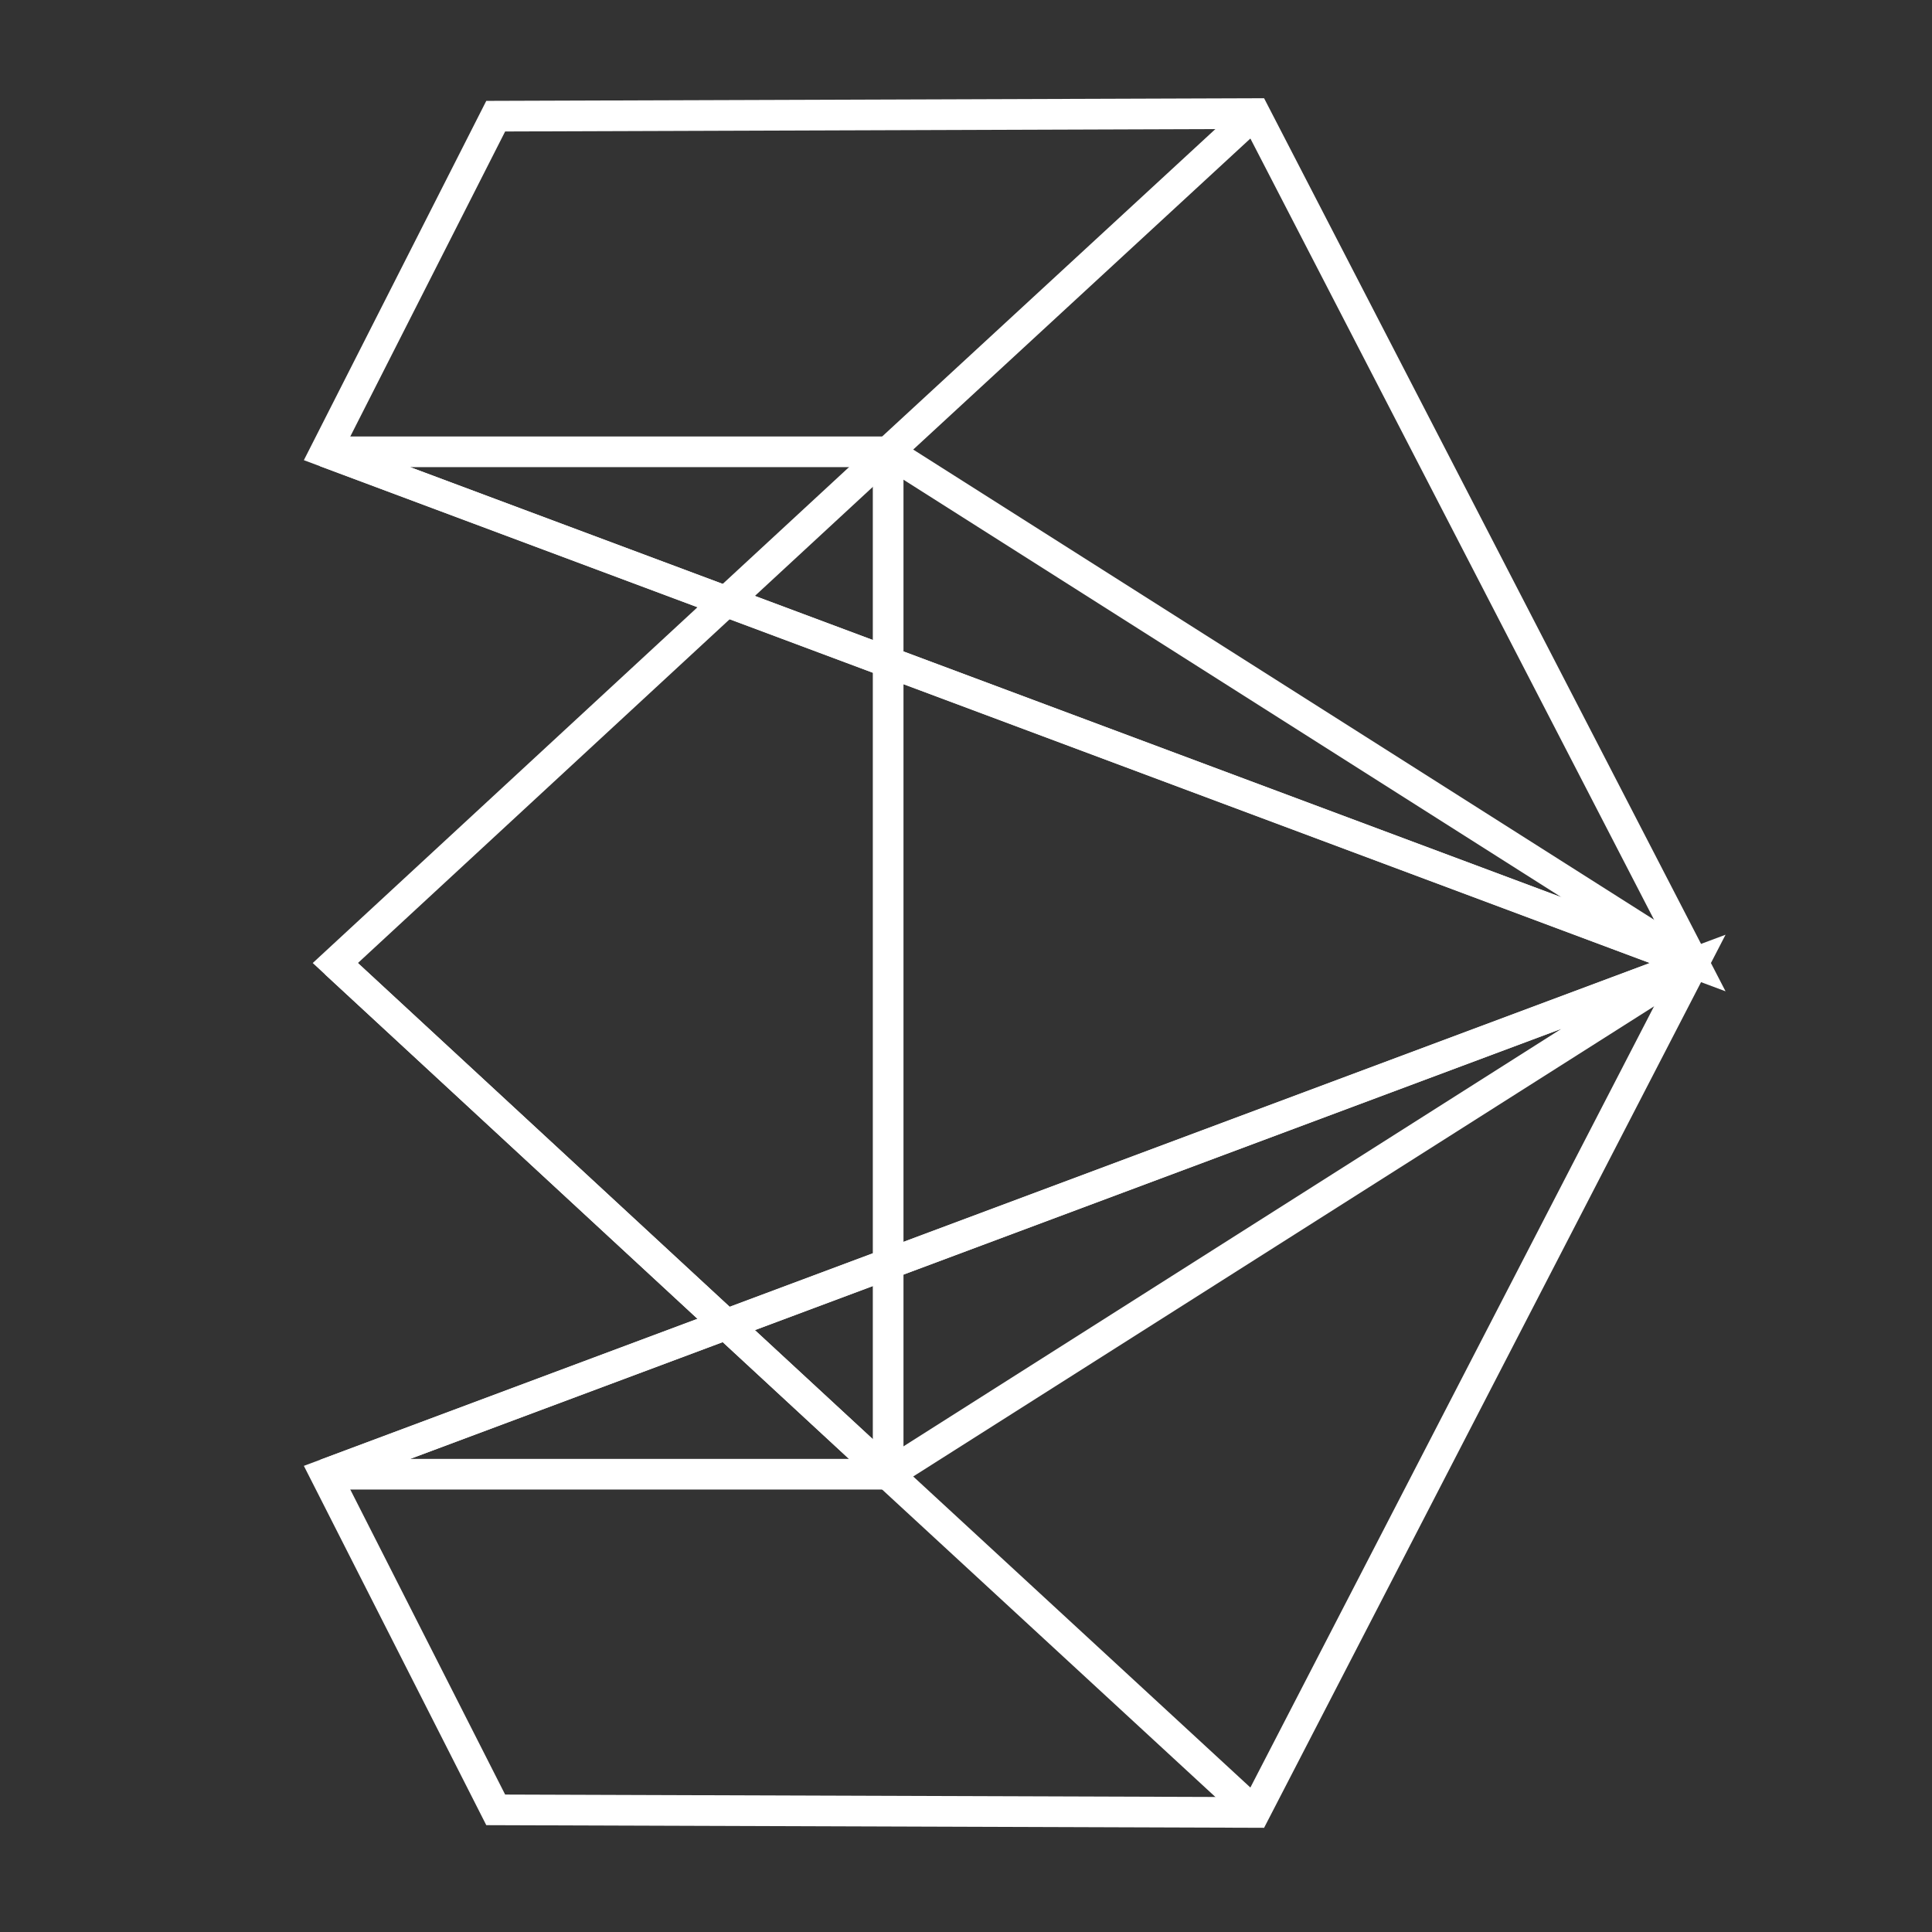 <?xml version="1.0" encoding="UTF-8" standalone="no"?>
<svg
   xmlns:dc="http://purl.org/dc/elements/1.1/"
   xmlns:cc="http://creativecommons.org/ns#"
   xmlns:rdf="http://www.w3.org/1999/02/22-rdf-syntax-ns#"
   xmlns:svg="http://www.w3.org/2000/svg"
   xmlns="http://www.w3.org/2000/svg"
   xmlns:sodipodi="http://sodipodi.sourceforge.net/DTD/sodipodi-0.dtd"
   xmlns:inkscape="http://www.inkscape.org/namespaces/inkscape"
   sodipodi:docname="ds.svg"
   inkscape:version="1.0 (4035a4fb49, 2020-05-01)"
   id="svg8"
   version="1.1"
   viewBox="0 0 200 200"
   height="200mm"
   width="200mm">
  <rect x="0" y="0" width="200" height="200" fill="#333333" stroke="none"/>
  <defs
     id="defs2">
    <inkscape:path-effect
       effect="powerclip"
       id="path-effect937"
       is_visible="true"
       lpeversion="1"
       inverse="true"
       flatten="false"
       hide_clip="false"
       message="Jeśli po konwersji przycięcia na ścieżki nie zostanie spłaszczony wynik, użyj reguły wypełniania w oknie dialogowym &lt;b&gt;wypełnienie i obrys&lt;/b&gt; ." />
    <clipPath
       clipPathUnits="userSpaceOnUse"
       id="clipPath933">
      <path
         sodipodi:nodetypes="sscscssccss"
         d="m 181.336,101.765 c 0,49.127 -30.206,64.069 -79.331,63.562 -13.346,-0.138 -29.865,0.744 -45.321,-0.453 11.191,-3.885 42.166,-8.873 65.958,-28.308 24.552,-20.055 41.68,-54.523 36.337,-55.237 -3.386,8.545 -25.519,40.256 -54.394,55.126 -33.387,17.194 -72.84,19.323 -76.298,1.125 -6.798,-35.773 18.444,-66.769 67.571,-66.769 48.385,0 63.55,-27.53 63.55,-27.53 l 9.933,-16.891 c 0.722,-1.228 11.995,59.106 11.995,75.376 z"
         style="display:block;fill:#ffd5d5;stroke:none;stroke-width:2.738;stroke-miterlimit:4;stroke-dasharray:none;stroke-opacity:1"
         id="path935"
         clip-path="none" />
    </clipPath>
  </defs>
  <sodipodi:namedview
     inkscape:window-maximized="0"
     inkscape:window-y="0"
     inkscape:window-x="208"
     inkscape:window-height="1040"
     inkscape:window-width="1465"
     showgrid="false"
     inkscape:document-rotation="0"
     inkscape:current-layer="layer1"
     inkscape:document-units="px"
     inkscape:cy="480.0977"
     inkscape:cx="345.68634"
     inkscape:zoom="0.7"
     inkscape:pageshadow="2"
     inkscape:pageopacity="0.0"
     borderopacity="1.0"
     bordercolor="#666666"
     pagecolor="#ffffff"
     id="base" />
  <g
     id="layer1"
     inkscape:groupmode="layer"
     inkscape:label="Warstwa 1">
    <path
       id="path849"
       d="m 33.676,46.772 17.64,-34.745 78.577,-0.267 45.436,87.932 z"
       style="fill:none;stroke:#ffffff;stroke-width:3.175;stroke-linecap:butt;stroke-linejoin:miter;stroke-opacity:1;stroke-miterlimit:4;stroke-dasharray:none" />
    <path
       id="path851"
       d="M 33.676,46.772 H 91.941 L 175.329,99.692 Z"
       style="fill:none;stroke:#ffffff;stroke-width:3.175;stroke-linecap:butt;stroke-linejoin:miter;stroke-opacity:1;stroke-miterlimit:4;stroke-dasharray:none" />
    <path
       sodipodi:nodetypes="cccc"
       id="path855"
       d="M 129.893,11.76 91.941,46.772 34.712,99.692 91.941,152.611"
       style="fill:none;stroke:#ffffff;stroke-width:3.175;stroke-linecap:butt;stroke-linejoin:miter;stroke-miterlimit:4;stroke-dasharray:none;stroke-opacity:1" />
    <path
       sodipodi:nodetypes="cc"
       id="path866"
       d="m 91.941,46.772 -5e-6,105.839"
       style="fill:none;stroke:#ffffff;stroke-width:3.175;stroke-linecap:butt;stroke-linejoin:miter;stroke-miterlimit:4;stroke-dasharray:none;stroke-opacity:1" />
    <path
       style="fill:none;stroke:#ffffff;stroke-width:3.175;stroke-linecap:butt;stroke-linejoin:miter;stroke-miterlimit:4;stroke-dasharray:none;stroke-opacity:1"
       d="m 33.676,152.611 17.64,34.745 78.577,0.267 45.436,-87.932 z"
       id="path868" />
    <path
       style="fill:none;stroke:#ffffff;stroke-width:3.175;stroke-linecap:butt;stroke-linejoin:miter;stroke-miterlimit:4;stroke-dasharray:none;stroke-opacity:1"
       d="M 33.676,152.611 H 91.941 L 175.329,99.692 Z"
       id="path870" />
    <path
       style="fill:none;stroke:#ffffff;stroke-width:3.175;stroke-linecap:butt;stroke-linejoin:miter;stroke-miterlimit:4;stroke-dasharray:none;stroke-opacity:1"
       d="M 129.893,187.623 91.941,152.611 34.712,99.692"
       id="path872"
       sodipodi:nodetypes="ccc" />
  </g>
</svg>
